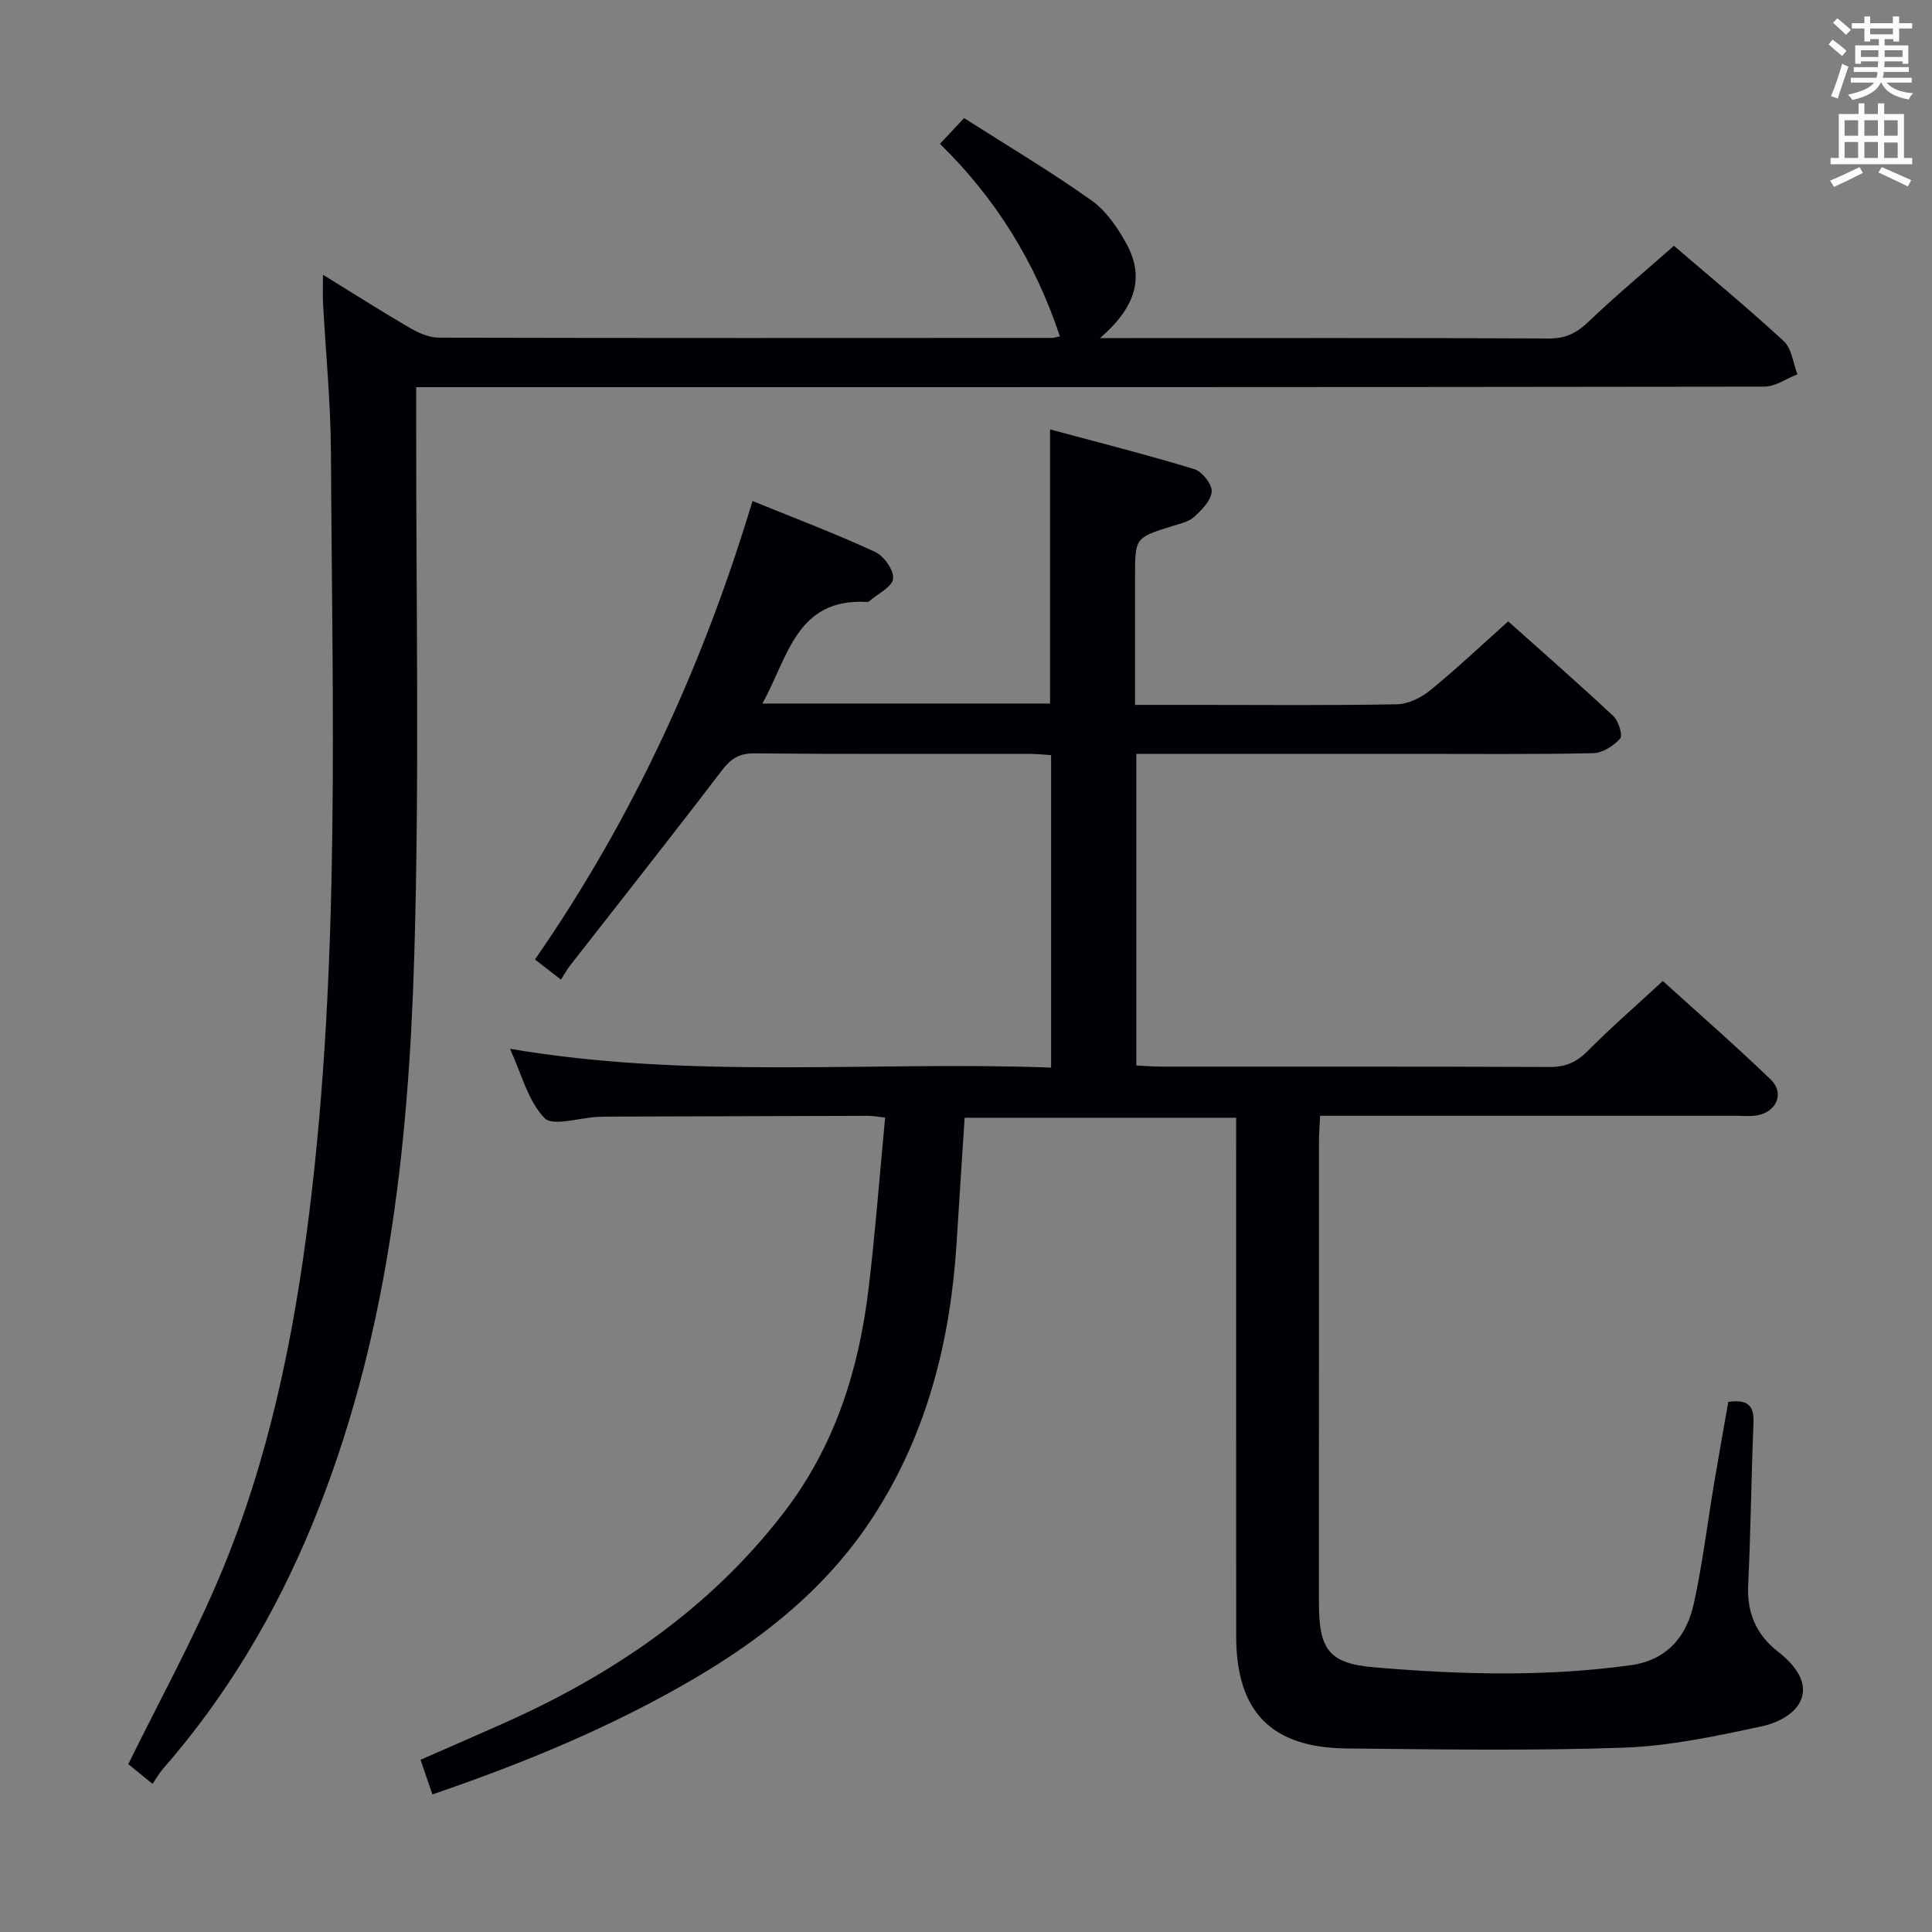 <svg enable-background="new 0 0 400 400" viewBox="0 0 400 400" xmlns="http://www.w3.org/2000/svg"><rect x="0" y="0" width="400" height="400" fill="#808080" stroke="none"/><path d="m357.82 290.25c4.21-.61 5.37.91 5.22 4.39-.47 11.14-.55 22.29-1.1 33.42-.29 5.86 1.67 10.39 6.2 13.92 9.53 7.42 4.34 13.77-3.46 15.45-9.37 2.01-18.91 4.06-28.44 4.4-19.13.68-38.3.36-57.46.17-15.61-.16-22.83-7.65-22.84-23.22-.02-33.83-.01-67.66-.01-101.48 0-1.82 0-3.65 0-5.88-18.76 0-37.31 0-56.21 0-.55 8.5-1.12 17.1-1.65 25.7-1.27 20.21-5.99 39.35-17.1 56.61-9.44 14.66-22.52 25.18-37.35 33.87-16.99 9.95-35.06 17.4-54.1 23.92-.82-2.41-1.55-4.55-2.45-7.18 5.7-2.5 11.41-4.97 17.09-7.5 22.68-10.11 42.72-23.67 58.07-43.61 10.6-13.76 15.58-29.55 17.6-46.45 1.4-11.67 2.28-23.4 3.43-35.4-1.62-.17-2.57-.37-3.52-.36-17.66.04-35.33.1-52.99.16-1 0-2 .01-3 .06-3.8.18-9.31 2.02-11.03.23-3.42-3.56-4.74-9.13-7.14-14.33 37.63 6.41 74.74 2.52 112.04 3.89 0-21.92 0-43.14 0-64.69-1.59-.1-3.04-.26-4.49-.26-19-.02-37.99.08-56.99-.1-3.28-.03-4.93 1.22-6.81 3.69-10.27 13.48-20.8 26.76-31.22 40.13-.72.92-1.29 1.96-1.97 3.02-2.21-1.71-3.64-2.82-5.38-4.17 20.15-29.07 34.71-60.62 45.04-94.92 8.68 3.53 17.15 6.74 25.35 10.52 1.84.84 3.95 3.81 3.76 5.56-.19 1.71-3.16 3.11-4.91 4.64-.12.1-.31.19-.46.18-14.69-.87-16.37 11.49-21.7 21.03h59.56c0-18.49 0-37.01 0-56.76 10 2.7 20.01 5.23 29.87 8.23 1.62.49 3.69 3.12 3.6 4.64-.12 1.85-2.07 3.83-3.67 5.27-1.15 1.04-2.98 1.4-4.56 1.9-7.64 2.4-7.64 2.38-7.64 10.55v26.45h13.27c13.66 0 27.33.14 40.99-.13 2.32-.05 4.98-1.36 6.84-2.88 5.41-4.41 10.49-9.22 16.16-14.28 6.51 5.82 14.24 12.58 21.75 19.59 1.09 1.02 2.01 4 1.42 4.67-1.34 1.52-3.65 2.99-5.59 3.03-12.33.26-24.66.14-36.99.14-17.33 0-34.66 0-51.99 0-1.79 0-3.58 0-5.6 0v64.52c1.86.09 3.49.23 5.11.23 26.83.01 53.66-.04 80.49.08 3.27.01 5.54-.98 7.83-3.29 4.8-4.84 9.96-9.32 15.58-14.51 6.98 6.33 14.82 13.16 22.31 20.37 3.02 2.9 1.17 6.91-3.08 7.49-1.31.18-2.66.04-4 .04-26.83 0-53.66 0-80.49 0-1.79 0-3.59 0-5.69 0-.1 2.05-.24 3.67-.24 5.29-.01 31.83-.02 63.66-.01 95.48 0 9.6 1.94 12.61 11.34 13.41 17.72 1.52 35.51 2.02 53.23-.43 7.46-1.03 11.54-5.91 13.04-12.71 1.81-8.25 2.82-16.67 4.22-25.01.95-5.66 1.96-11.31 2.92-16.79z" fill="#010105"/><path d="m31.58 369.33c-2.32-1.88-3.96-3.22-5.02-4.08 6.49-13.21 13.39-25.74 18.92-38.85 10.13-24.03 15.33-49.38 18.54-75.22 6.5-52.4 4.75-105.01 4.5-157.59-.06-10.3-1.09-20.59-1.64-30.88-.09-1.61-.01-3.23-.01-5.83 6.52 4.02 12.21 7.65 18.04 11.04 1.78 1.03 3.95 1.98 5.94 1.99 42.33.1 84.66.07 126.99.05.32 0 .65-.13 1.6-.32-5.07-15.27-13.2-28.47-24.83-39.86 1.65-1.77 3.09-3.3 4.99-5.33 8.88 5.66 17.86 11 26.36 17.03 3.1 2.2 5.54 5.78 7.38 9.22 3.87 7.23 1.25 13.4-5.6 19.3h6.03c29 0 58-.06 86.99.08 3.5.02 5.78-1.22 8.21-3.55 5.53-5.28 11.42-10.19 17.6-15.64 6.76 5.81 14.94 12.56 22.73 19.73 1.66 1.52 1.93 4.55 2.84 6.88-2.29.89-4.58 2.54-6.88 2.55-89.83.13-179.65.11-269.48.11-2.97 0-5.94 0-9.61 0v6.25c-.06 37.16.71 74.35-.4 111.48-1.2 40.27-5.63 80.22-21.24 118.01-7.62 18.43-17.7 35.37-30.87 50.41-.74.87-1.3 1.89-2.08 3.02z" fill="#010105"/><g fill="#fafbfa"><path d="m378.6 9.2.8-1c.9.7 1.9 1.4 2.9 2.3l-.9 1.1c-1.1-.9-2-1.7-2.8-2.4zm.5 10.7c.9-2.1 1.6-4.3 2.3-6.7.4.2.8.4 1.3.6-.7 2.1-1.5 4.3-2.2 6.6zm.4-15.2.9-.9c1 .8 2 1.6 2.8 2.4l-1 1c-1-.9-1.9-1.8-2.7-2.5zm12.5-1.3h1.2v1.4h2.7v1.1h-2.7v2.7h-1.2v-.5h-1.8v1.3h4.9v3.8h-1.2v-.5h-3.7c0 .4-.1.9-.1 1.2h5.1v1h-5.2c0 .5-.1.9-.2 1.2h6v1h-5.2c1.1 1.3 2.9 2 5.5 2.2-.4.4-.7.8-.9 1.3-2.9-.5-4.8-1.6-5.7-3.5h-.1c-.8 1.7-2.7 2.9-5.9 3.6-.2-.4-.6-.8-.9-1.1 2.8-.6 4.6-1.4 5.4-2.5h-4.8v-1h5.3c.1-.3.2-.7.2-1.2h-4.9v-1h5c0-.4 0-.8.1-1.2h-3.6v.5h-1.2v-3.8h4.9v-1.3h-1.8v.5h-1.2v-2.7h-2.6v-1.1h2.6v-1.4h1.2v1.4h4.7v-1.4zm-6.7 8.4h3.6c0-.4 0-.9 0-1.4h-3.6zm1.9-4.7h4.7v-1.2h-4.7zm6.7 3.3h-3.7v1.4h3.7z"/><path d="m384.7 21.4h1.3v2.2h2.8v-2.2h1.3v2.2h4.1v9.1h1.7v1.3h-16.9v-1.3h1.7v-9.1h4.1v-2.2zm.3 13.2.7 1.2c-1.8.9-3.8 1.9-6 2.9-.2-.4-.5-.8-.8-1.3 2.4-1 4.4-2 6.1-2.8zm-3.1-6.5h2.8v-3.2h-2.8zm0 4.6h2.8v-3.3h-2.8zm4.1-4.6h2.8v-3.2h-2.8zm0 4.6h2.8v-3.3h-2.8zm3.6 1.9c2.1.9 4.1 1.8 6.1 2.7l-.7 1.3c-2.2-1.1-4.2-2-6.1-2.9zm3.3-9.7h-2.8v3.2h2.8zm-2.8 7.8h2.8v-3.2h-2.8z"/></g></svg>